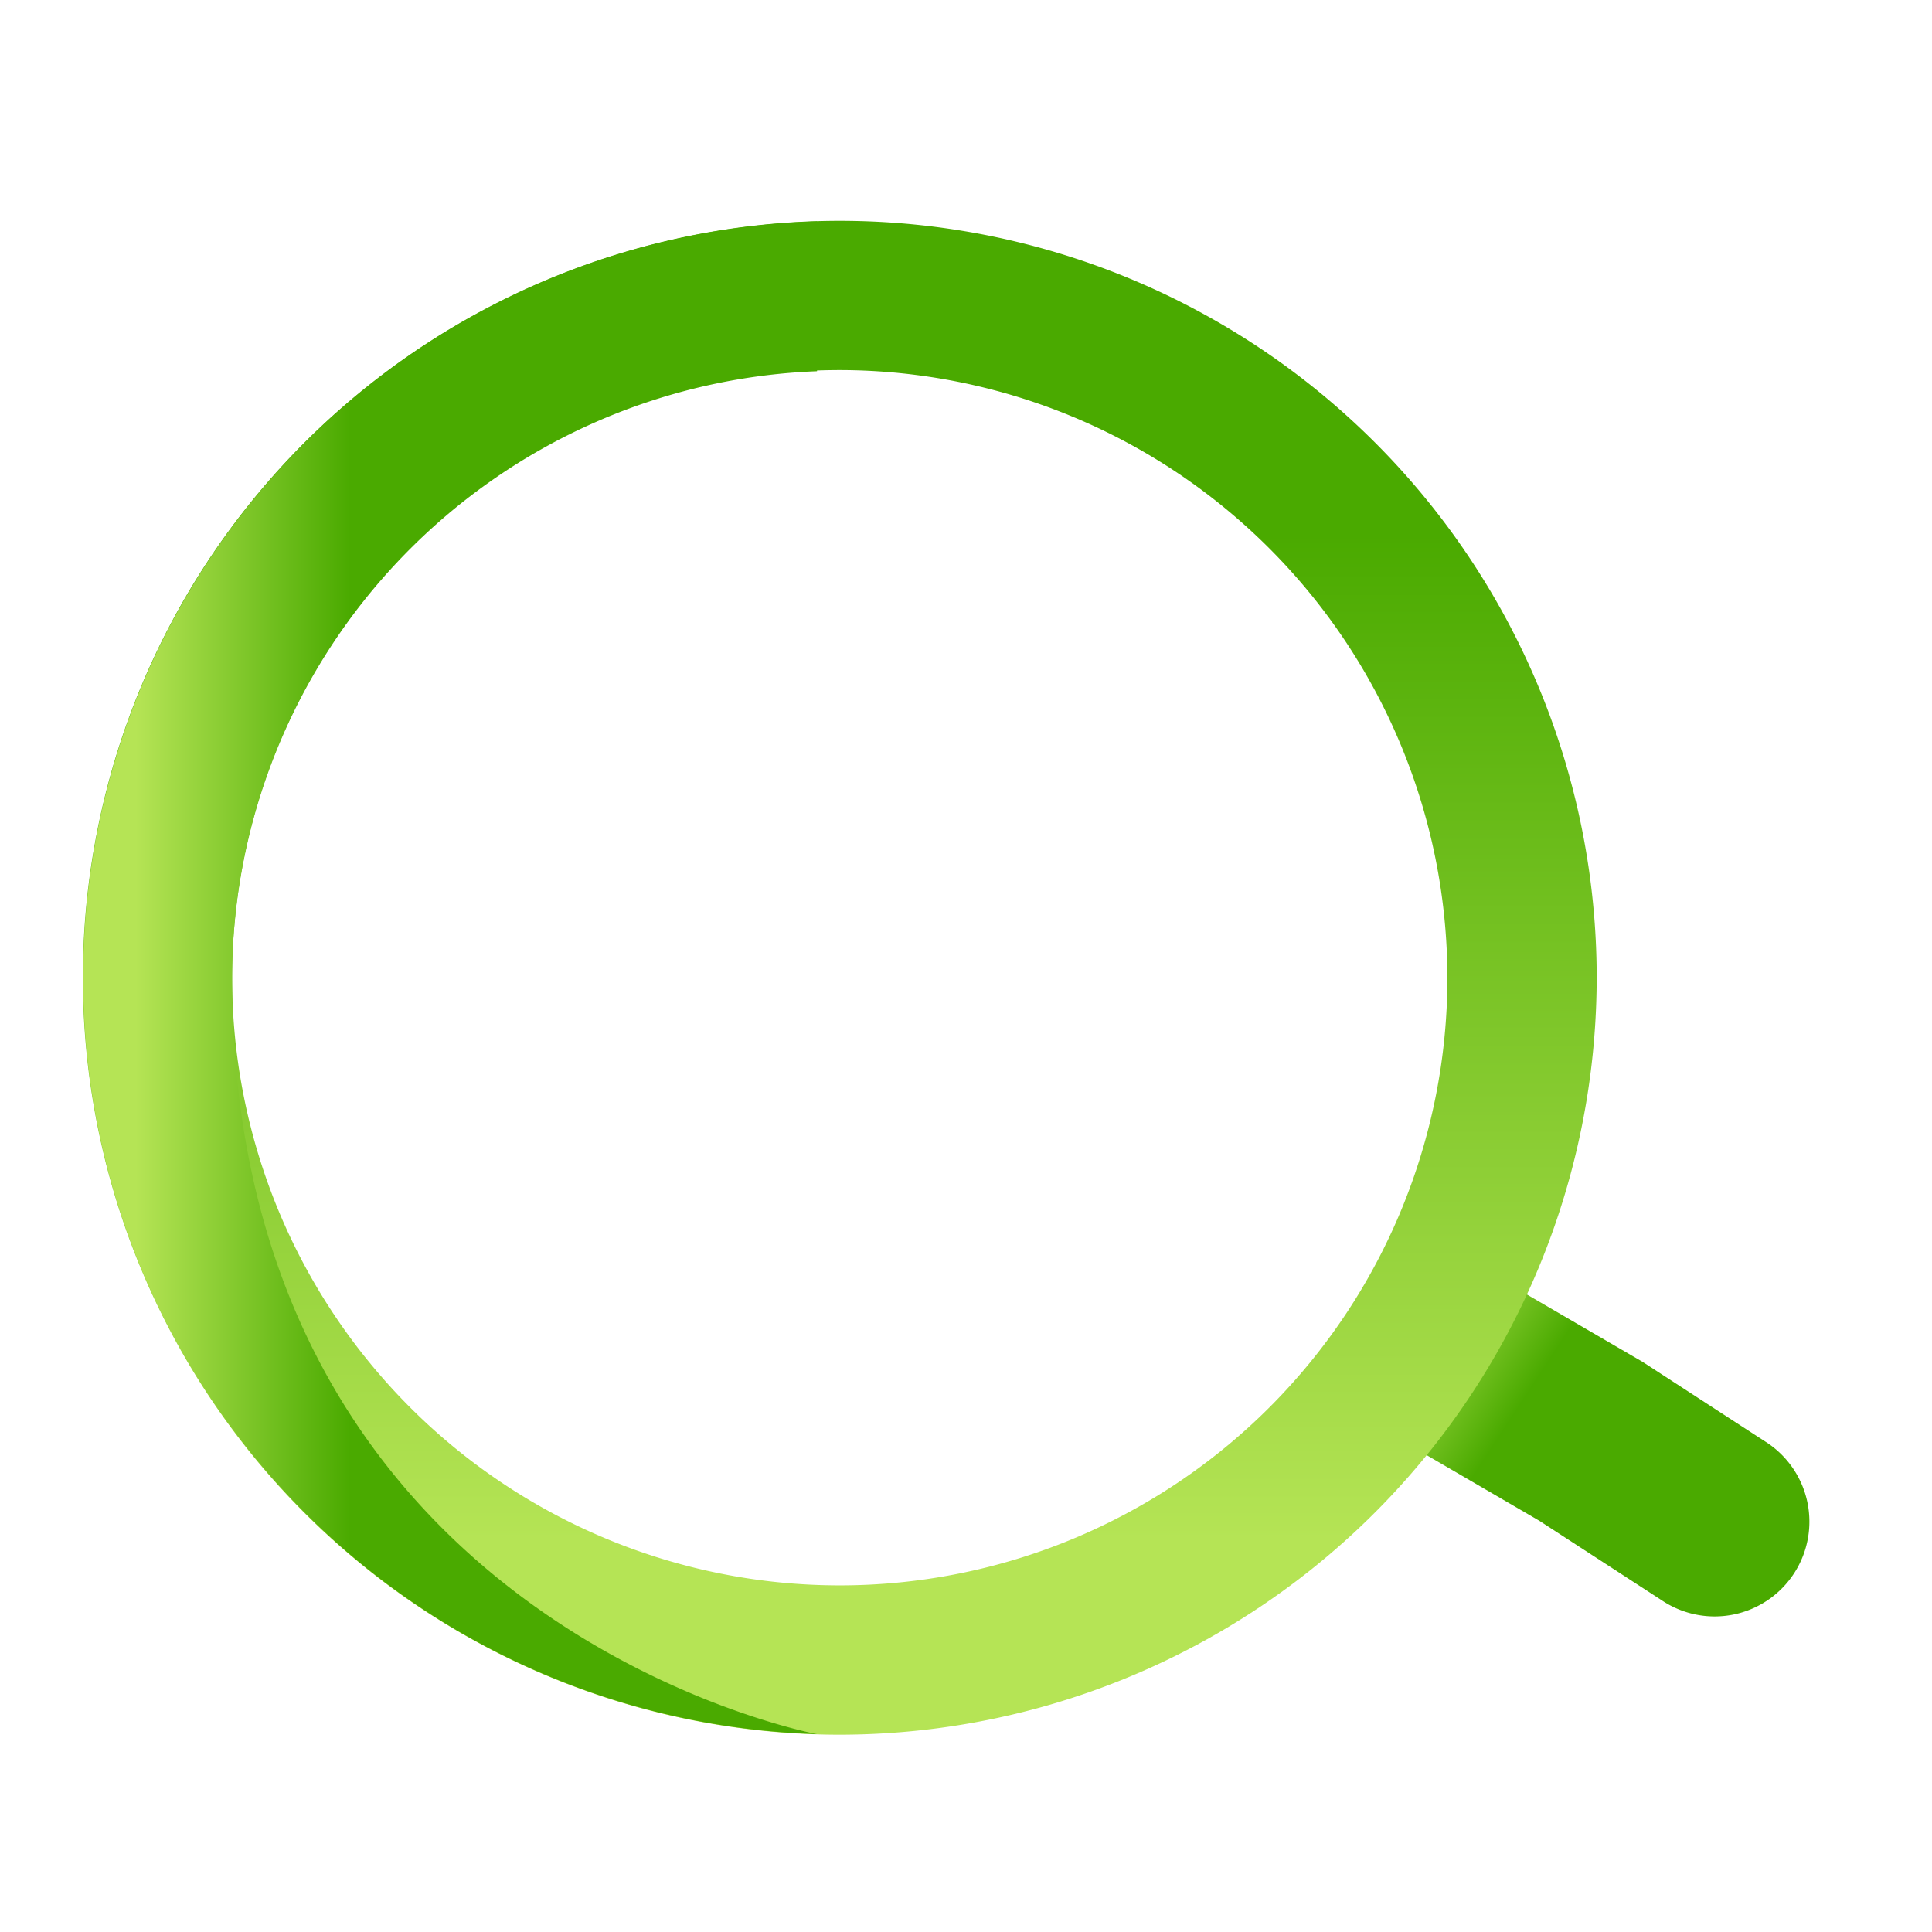 <svg xmlns="http://www.w3.org/2000/svg" xmlns:xlink="http://www.w3.org/1999/xlink" width="70" height="70" viewBox="0 0 70 70">
  <defs>
    <linearGradient id="linear-gradient" x1="0.072" y1="0.5" x2="0.364" y2="0.5" gradientUnits="objectBoundingBox">
      <stop offset="0" stop-color="#b5e455"/>
      <stop offset="1" stop-color="#4aaa00"/>
    </linearGradient>
    <linearGradient id="linear-gradient-2" x1="0.5" y1="0.866" x2="0.5" y2="0.211" xlink:href="#linear-gradient"/>
  </defs>
  <g id="icon30" transform="translate(-427 -1091)">
    <rect id="矩形_28994" data-name="矩形 28994" width="70" height="70" transform="translate(427 1091)" fill="none"/>
    <g id="组_38790" data-name="组 38790" transform="translate(278.234 669.956)">
      <path id="路径_112969" data-name="路径 112969" d="M167.337,459.9l6.04-.294h5.286a3.432,3.432,0,1,0,0-6.863h-5.286l-6.04.294a3.432,3.432,0,1,0,0,6.863Z" transform="matrix(0.839, 0.545, -0.545, 0.839, 309.558, -3.957)" fill="url(#linear-gradient)"/>
      <g id="组_38788" data-name="组 38788">
        <g id="组_38787" data-name="组 38787">
          <path id="路径_112966" data-name="路径 112966" d="M179.191,483.895a27.425,27.425,0,1,1,27.426-27.425A27.456,27.456,0,0,1,179.191,483.895Zm0-49.442a22.016,22.016,0,1,0,22.017,22.017A22.041,22.041,0,0,0,179.191,434.453Z" fill="url(#linear-gradient-2)"/>
        </g>
        <path id="路径_112967" data-name="路径 112967" d="M157.175,456.47a22.026,22.026,0,0,1,21.192-21.975v-5.43a27.417,27.417,0,0,0,0,54.809S157.175,479.948,157.175,456.47Z" fill="url(#linear-gradient)"/>
        <path id="路径_112968" data-name="路径 112968" d="M179.191,434.453c20.445,0,26.426,14.7,26.426,14.7a27.419,27.419,0,0,0-52.852,0S158.747,434.453,179.191,434.453Z" fill="url(#linear-gradient-2)"/>
      </g>
    </g>
  </g>
</svg>
